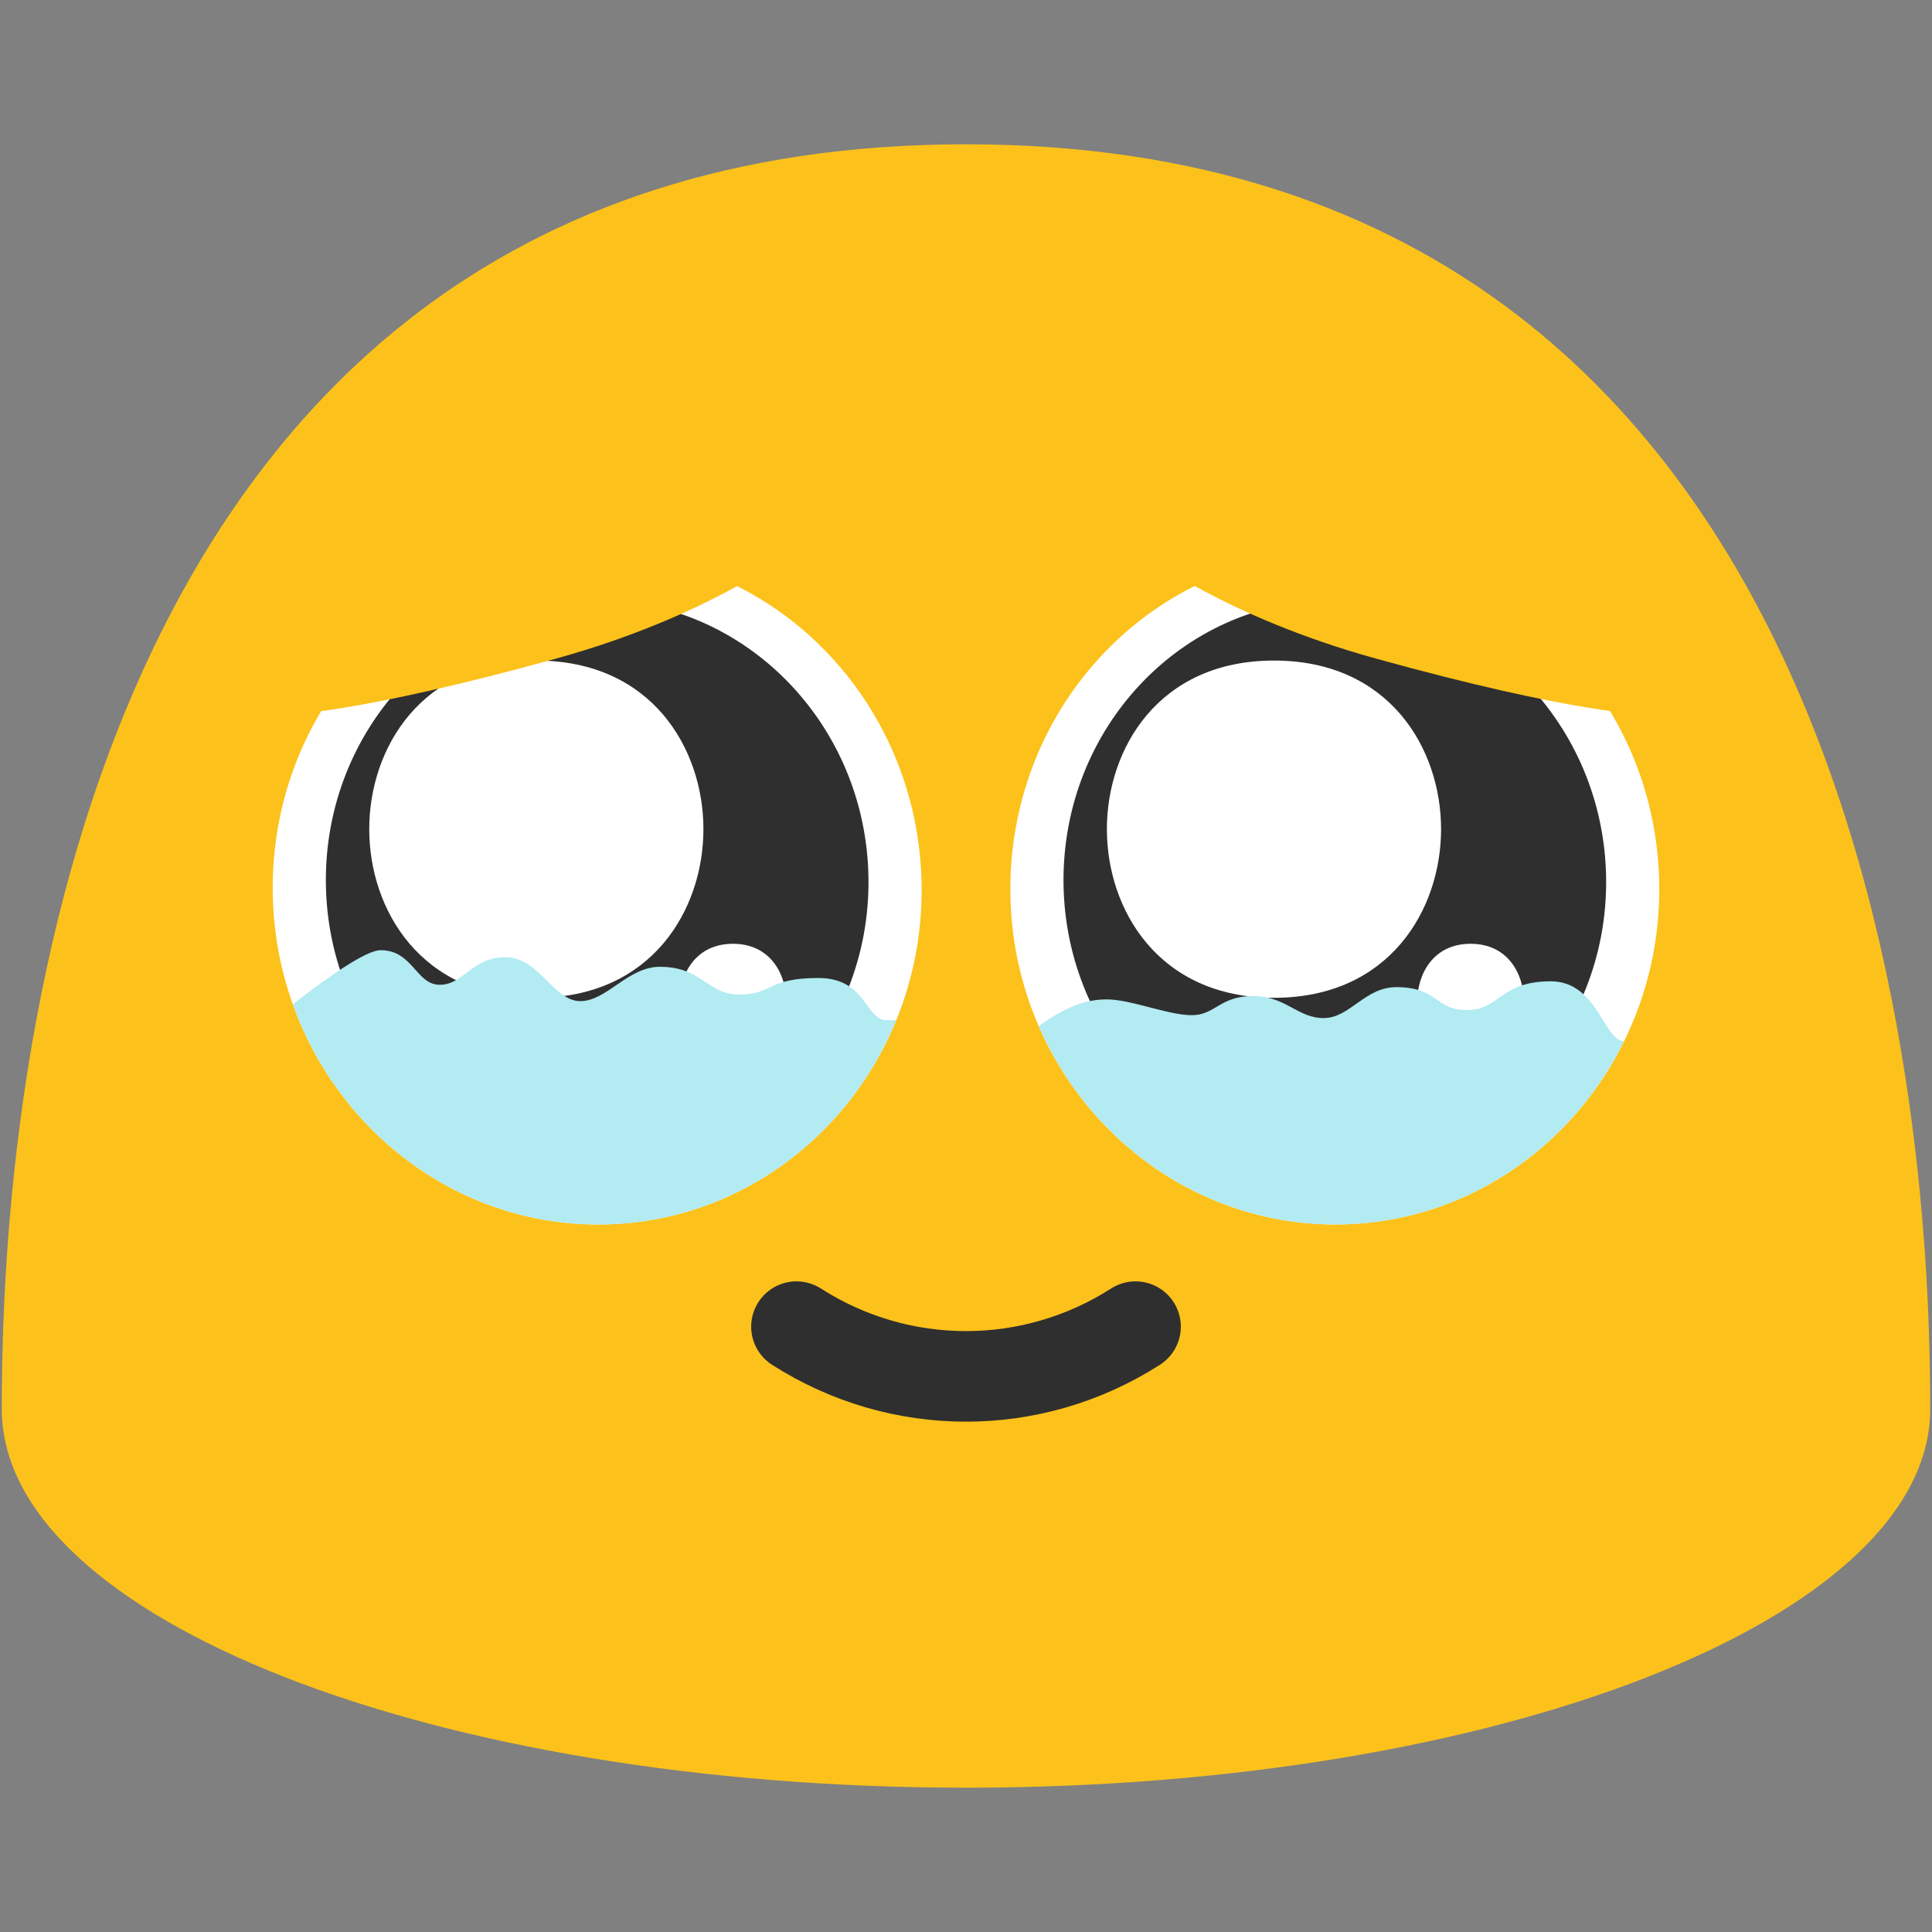 <?xml version="1.0" encoding="UTF-8" standalone="no"?>
<svg
   width="128"
   height="128"
   style="enable-background:new 0 0 128 128;"
   version="1.1"
   id="svg36"
   sodipodi:docname="face holding back tears.svg"
   inkscape:version="1.2.2 (732a01da63, 2022-12-09)"
   xmlns:inkscape="http://www.inkscape.org/namespaces/inkscape"
   xmlns:sodipodi="http://sodipodi.sourceforge.net/DTD/sodipodi-0.dtd"
   xmlns="http://www.w3.org/2000/svg"
   xmlns:svg="http://www.w3.org/2000/svg">
  <rect width="100%" height="100%" fill="#808080" stroke="none"/>
  <defs
     id="defs40" />
  <sodipodi:namedview
     id="namedview38"
     pagecolor="#ffffff"
     bordercolor="#000000"
     borderopacity="0.25"
     inkscape:showpageshadow="2"
     inkscape:pageopacity="0.0"
     inkscape:pagecheckerboard="0"
     inkscape:deskcolor="#d1d1d1"
     showgrid="false"
     inkscape:zoom="4"
     inkscape:cx="80.875"
     inkscape:cy="86"
     inkscape:window-width="1366"
     inkscape:window-height="697"
     inkscape:window-x="-8"
     inkscape:window-y="-8"
     inkscape:window-maximized="1"
     inkscape:current-layer="svg36" />
  <path
     d="m 64,9.56 c -62.41,0 -63.88,69.96 -63.88,83.8 0,13.86 28.59,25.08 63.88,25.08 35.28,0 63.88,-11.22 63.88,-25.08 0,-13.84 -1.48,-83.8 -63.88,-83.8 z"
     style="fill:#fcc21b"
     id="path14" />
  <path
     d="M 39.803,81.125 C 27.932,81.217 18.202,71.335 18.07,59.069 17.938,46.757 27.456,36.714 39.327,36.623 c 11.845,-0.092 21.6,9.79 21.733,22.102 0.132,12.289 -9.412,22.309 -21.257,22.4 z"
     style="fill:#ffffff;stroke-width:1"
     id="path16" />
  <path
     d="M 88.515,81.124 C 100.36,81.101 109.958,71.128 109.931,58.862 109.905,46.55 100.254,36.623 88.409,36.646 76.537,36.669 66.913,46.642 66.939,58.954 66.966,71.22 76.643,81.147 88.515,81.124 Z"
     style="fill:#ffffff;stroke-width:1"
     id="path18" />
  <g
     id="g51030"
     transform="translate(0.185)">
    <path
       d="M 39.578,76.963 C 29.652,77.04 21.516,68.776 21.405,58.519 21.295,48.223 29.254,39.826 39.181,39.749 c 9.905,-0.077 18.063,8.187 18.173,18.482 0.111,10.276 -7.871,18.655 -17.775,18.732 z"
       style="fill:#2f2f2f;fill-opacity:1;stroke-width:1"
       id="path384" />
    <path
       id="path2834"
       style="font-variation-settings:'opsz' 12, 'wght' 400;fill:#ffffff;fill-opacity:1;stroke-width:5.669;stroke-linecap:round"
       d="m 35.349,43.764 c -7.665,-5.95e-4 -11.072,5.86 -11.071,11.172 4.17e-4,5.312 3.407,11.172 11.071,11.171 7.663,-1.68e-4 11.069,-5.859 11.07,-11.171 4.72e-4,-5.312 -3.406,-11.172 -11.07,-11.172 z"
       sodipodi:nodetypes="ccccc" />
    <path
       id="path2841"
       style="font-variation-settings:'opsz' 12, 'wght' 400;fill:#ffffff;fill-opacity:1;stroke-width:5.669;stroke-linecap:round"
       d="m 48.374,62.528 c 2.45,-2.07e-4 3.539,1.964 3.539,3.884 -1.36e-4,1.92 -1.089,3.884 -3.539,3.884 -2.45,-5.7e-5 -3.538,-1.964 -3.538,-3.884 -1.51e-4,-1.92 1.089,-3.884 3.538,-3.884 z"
       sodipodi:nodetypes="ccccc" />
  </g>
  <g
     id="g51035"
     transform="translate(-0.185)">
    <path
       d="M 88.819,76.963 C 78.893,77.04 70.757,68.776 70.646,58.519 70.536,48.223 78.495,39.826 88.422,39.749 c 9.905,-0.077 18.063,8.187 18.173,18.482 0.111,10.276 -7.871,18.655 -17.775,18.732 z"
       style="fill:#2f2f2f;fill-opacity:1;stroke-width:1"
       id="path1994" />
    <path
       id="path2845"
       style="font-variation-settings:'opsz' 12, 'wght' 400;fill:#ffffff;fill-opacity:1;stroke-width:5.669;stroke-linecap:round"
       d="m 84.59,43.764 c -7.665,-5.95e-4 -11.072,5.86 -11.071,11.172 4.19e-4,5.312 3.407,11.172 11.071,11.171 7.663,-1.68e-4 11.069,-5.859 11.07,-11.171 4.67e-4,-5.312 -3.406,-11.172 -11.07,-11.172 z"
       sodipodi:nodetypes="ccccc" />
    <path
       id="path2849"
       style="font-variation-settings:'opsz' 12, 'wght' 400;fill:#ffffff;fill-opacity:1;stroke-width:5.669;stroke-linecap:round"
       d="m 97.615,62.528 c 2.45,-2.07e-4 3.539,1.964 3.539,3.884 -1.5e-4,1.92 -1.089,3.884 -3.539,3.884 -2.45,-5.7e-5 -3.538,-1.964 -3.538,-3.884 -1.44e-4,-1.92 1.089,-3.884 3.538,-3.884 z"
       sodipodi:nodetypes="ccccc" />
  </g>
  <path
     style="font-variation-settings:'opsz' 12, 'wght' 400;fill:#fcc21b;fill-opacity:1;stroke-width:5.669;stroke-linecap:round"
     d="M 35.017,25.571 18.879,47.346 c 0,0 4.645,-0.02 17.999,-3.723 9.921,-2.751 15.235,-6.851 15.235,-6.851 L 48.177,22.125 Z"
     id="path2050"
     sodipodi:nodetypes="ccsccc" />
  <path
     style="font-variation-settings:'opsz' 12, 'wght' 400;fill:#fcc21b;fill-opacity:1;stroke-width:5.669;stroke-linecap:round"
     d="m 92.983,25.571 16.139,21.775 c 0,0 -4.645,-0.02 -17.999,-3.723 -9.921,-2.751 -15.235,-6.851 -15.235,-6.851 l 3.935,-14.646 z"
     id="path2780"
     sodipodi:nodetypes="ccsccc" />
  <path
     d="m 52.767,87.893 c 6.863,4.395 15.602,4.395 22.465,0"
     style="fill:none;stroke:#2f2f2f;stroke-width:6;stroke-linecap:round;stroke-linejoin:round;stroke-miterlimit:10"
     id="path22-3" />
  <path
     id="path14782"
     style="font-variation-settings:'opsz' 12, 'wght' 400;fill:#b2ebf2;fill-opacity:1;stroke-width:5.669;stroke-linecap:round"
     d="M 25.219 62.953 C 24.261 62.953 21.814 64.663 19.402 66.537 C 22.465 75.105 30.471 81.197 39.803 81.125 C 48.612 81.057 56.145 75.496 59.375 67.596 C 59.174 67.591 58.963 67.588 58.725 67.588 C 57.344 67.588 57.388 64.795 54.232 64.795 C 50.79 64.795 51.223 65.891 48.977 65.891 C 46.847 65.891 46.538 64.053 43.715 64.053 C 41.597 64.053 40.207 66.328 38.441 66.328 C 36.675 66.328 35.723 63.42 33.492 63.42 C 31.261 63.42 30.719 65.244 29.139 65.244 C 27.558 65.244 27.357 62.953 25.219 62.953 z " />
  <path
     id="path16246"
     style="font-variation-settings:'opsz' 12, 'wght' 400;fill:#b2ebf2;fill-opacity:1;stroke-width:5.669;stroke-linecap:round"
     d="M 102.742 65.014 C 99.346 65.014 99.385 66.922 97.168 66.922 C 95.067 66.922 95.295 65.4 92.51 65.4 C 90.42 65.4 89.438 67.451 87.695 67.451 C 85.953 67.451 85.209 65.992 83.008 65.992 C 80.807 65.992 80.516 67.258 78.957 67.258 C 77.398 67.258 74.912 66.213 73.342 66.213 C 71.936 66.213 70.672 66.668 68.82 67.979 C 72.195 75.738 79.754 81.142 88.514 81.125 C 96.84 81.109 104.05 76.173 107.594 68.984 C 106.246 68.949 105.841 65.014 102.742 65.014 z " />
</svg>
